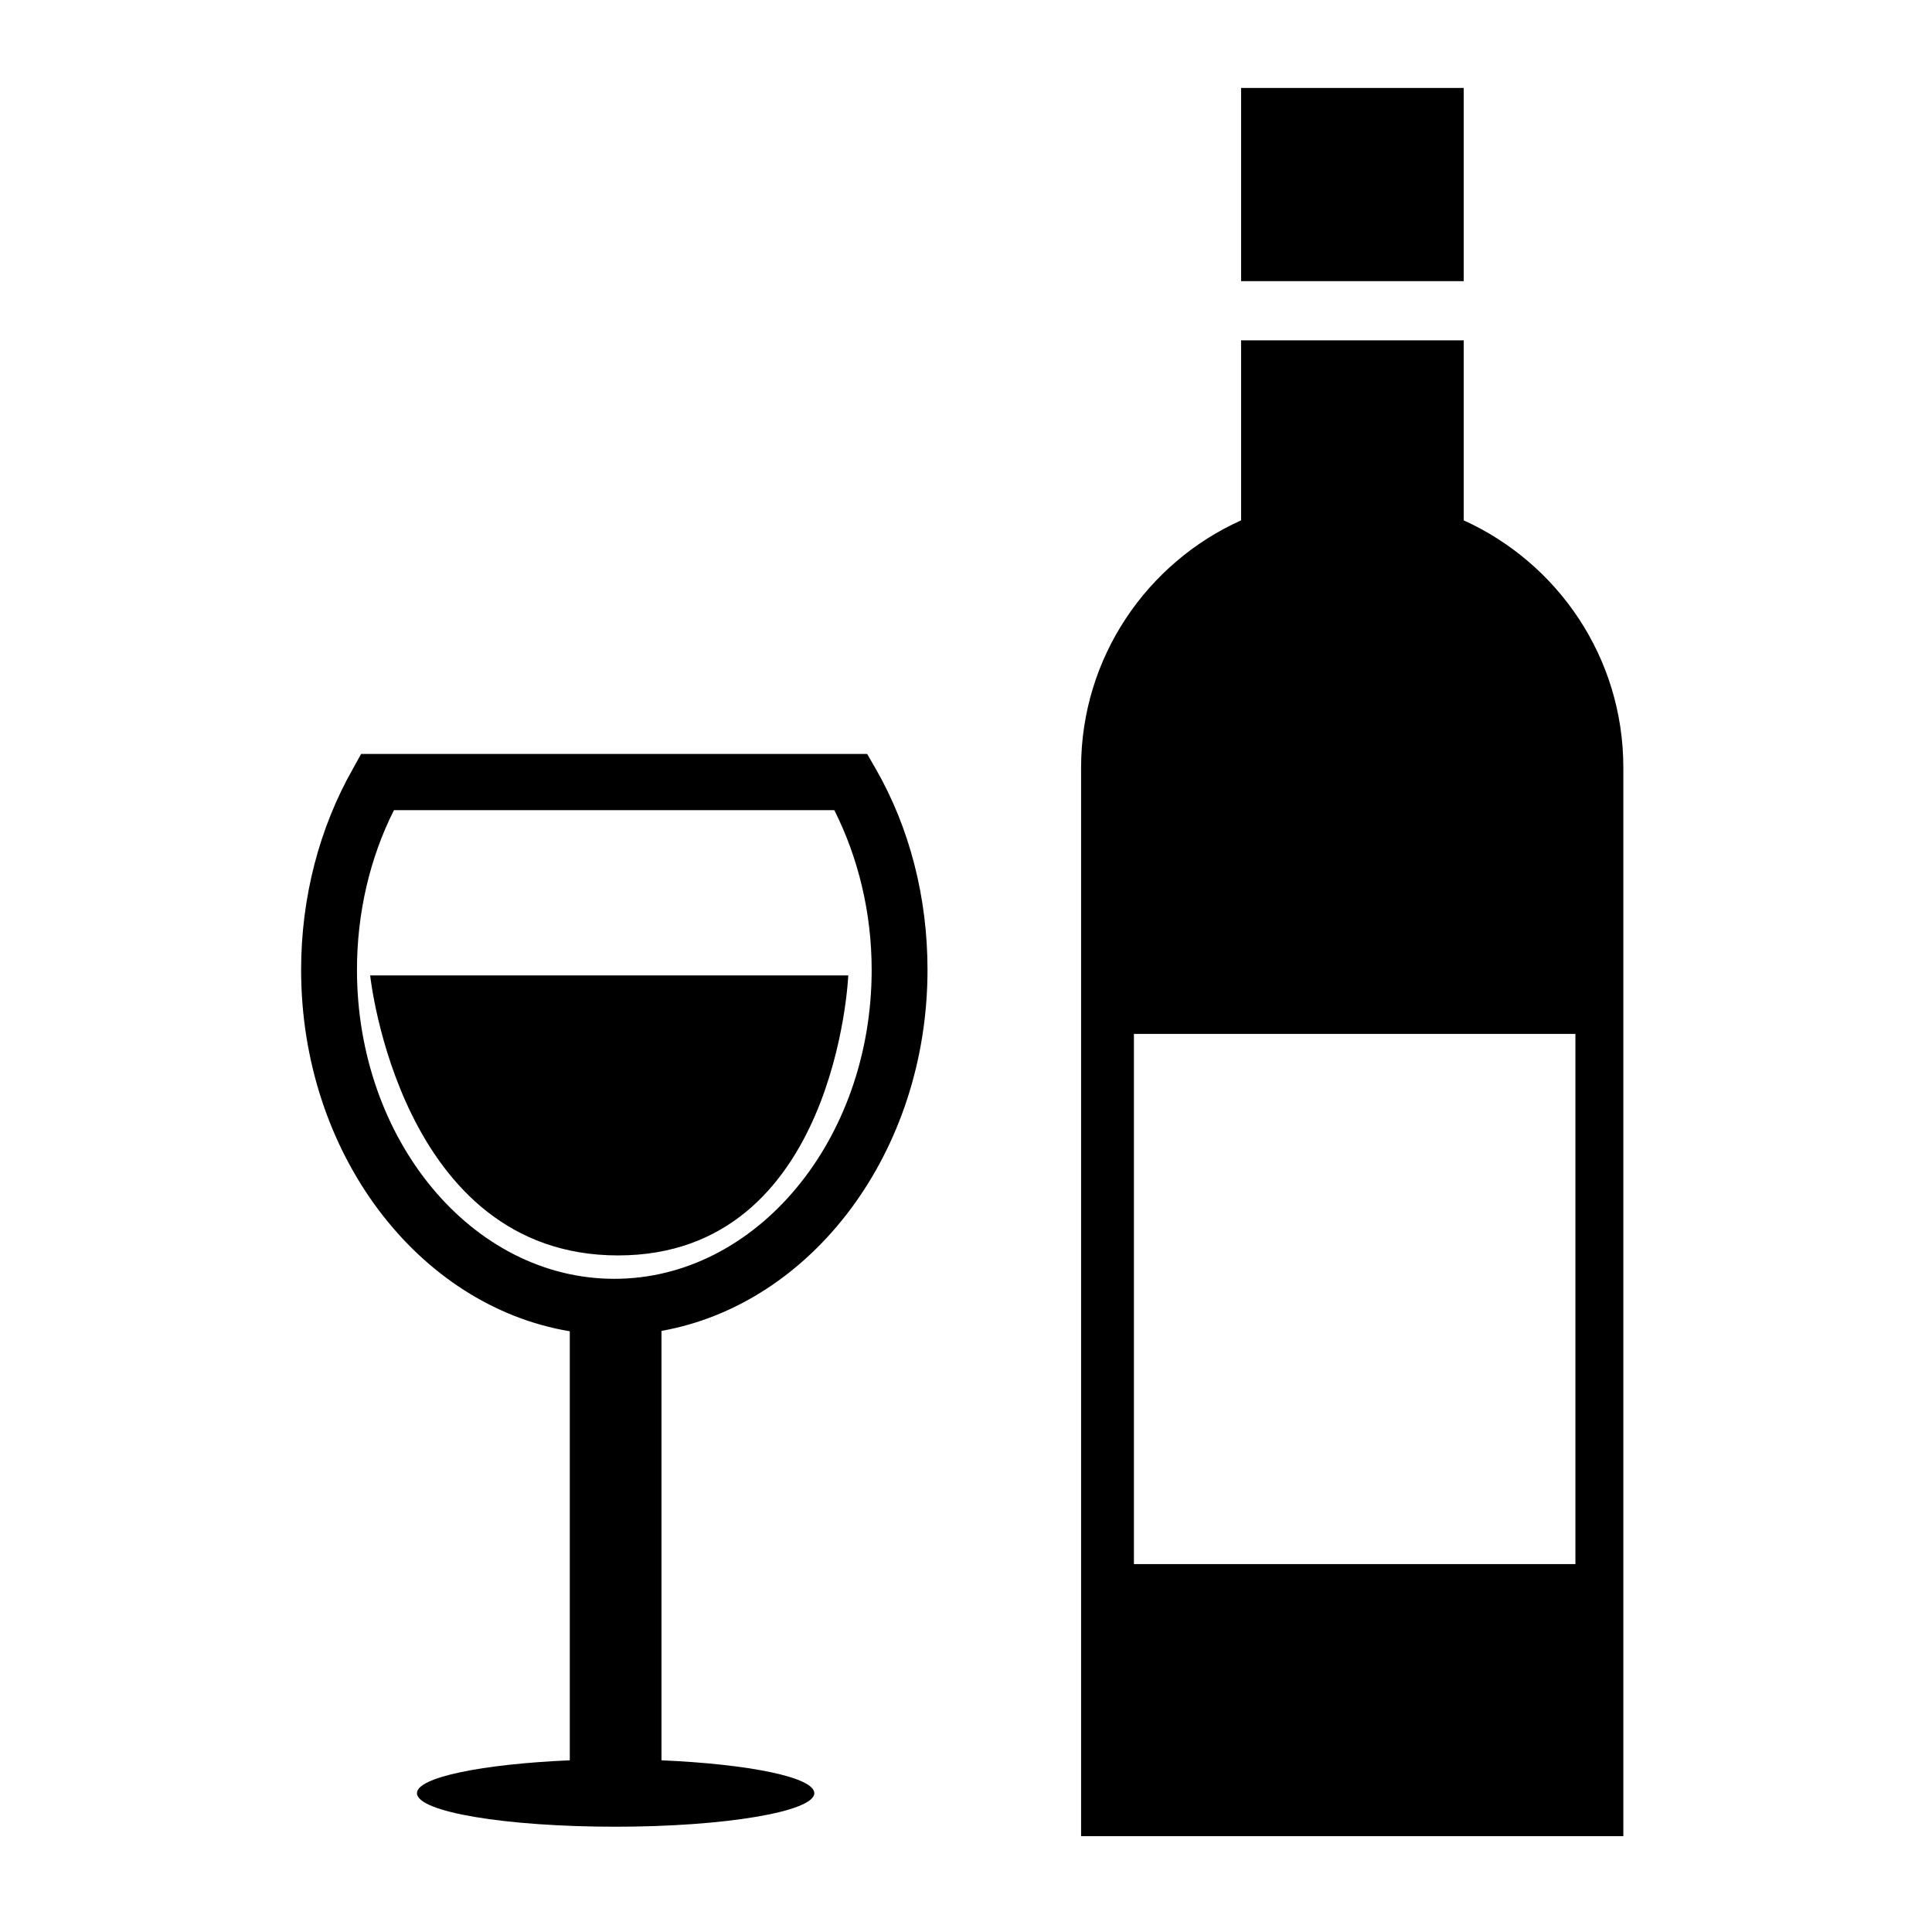 <?xml version="1.0" encoding="utf-8"?>
<!-- Generator: Adobe Illustrator 13.0.0, SVG Export Plug-In . SVG Version: 6.00 Build 14948)  -->
<!DOCTYPE svg PUBLIC "-//W3C//DTD SVG 1.1//EN" "http://www.w3.org/Graphics/SVG/1.1/DTD/svg11.dtd">
<svg version="1.1" id="Layer_1" xmlns="http://www.w3.org/2000/svg" xmlns:xlink="http://www.w3.org/1999/xlink" x="0px" y="0px"
	 width="512px" height="512px" viewBox="0 0 512 512" enable-background="new 0 0 512 512" xml:space="preserve">
<path d="M245.8,257c0-19.1-4.7-37.6-13.8-53.4l-2.2-3.8H95.7l-2.1,3.8c-9,15.8-13.8,34.3-13.8,53.4c0,48.7,31,89.1,71.2,95.8v113.7
	c-23.2,1-40.5,4.5-40.5,8.7c0,5,23.6,8.9,52.6,8.9s52.7-4,52.7-8.9c0-4.2-17.3-7.7-40.5-8.7V352.7
	C215.2,345.6,245.8,305.3,245.8,257z M162.8,338.9c-37.6,0-68.2-36.7-68.2-81.9c0-15,3.4-29.6,9.8-42.3h116.7
	c6.4,12.7,9.9,27.3,9.9,42.3C231,302.2,200.4,338.9,162.8,338.9z M387.9,74.5h-59V23.3h59V74.5z M387.9,137.9V90.2h-59v47.7
	c-24.9,11.2-42.4,36.3-42.4,65.5v46.7v149v87.5h143.7v-87.5v-149v-46.7C430.2,174.2,412.8,149.2,387.9,137.9z M417.5,414.5h-117V274
	h117V414.5z M224.8,258.5c0,0-3.1,74.2-61,74.2c-57.9,0-65.7-74.2-65.7-74.2H224.8z"/>
</svg>
